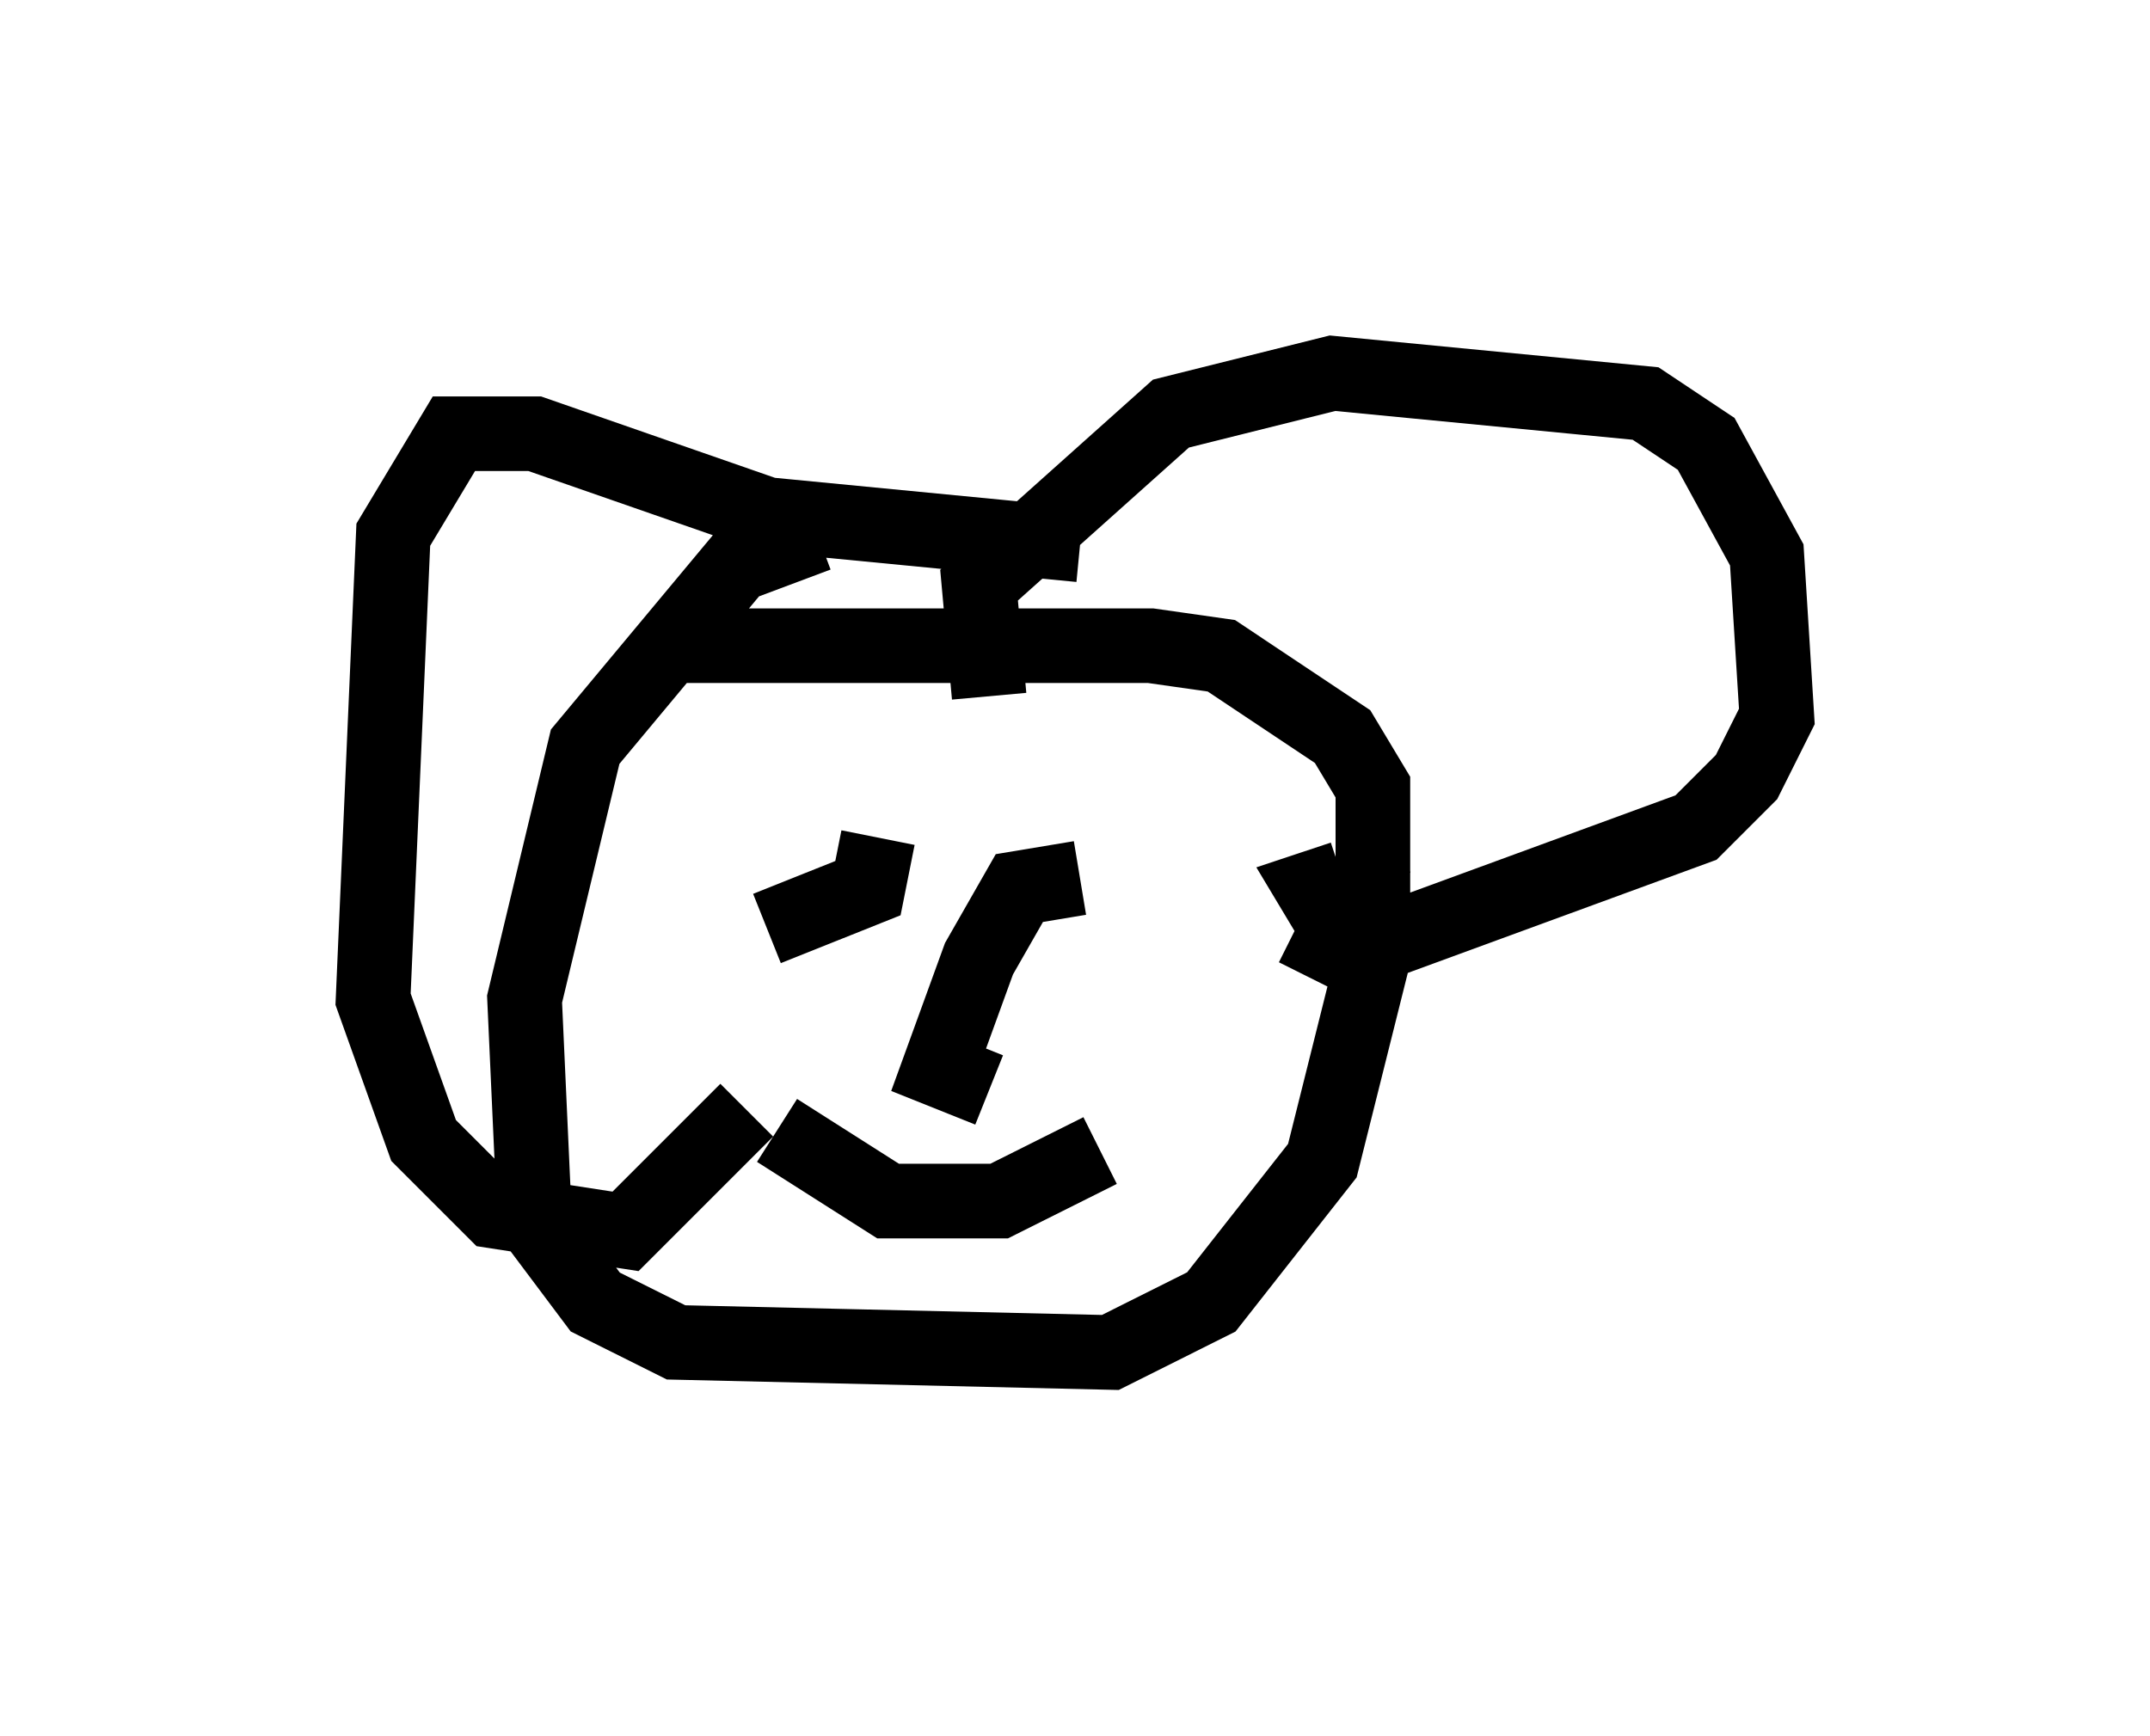 <?xml version="1.0" encoding="utf-8" ?>
<svg baseProfile="full" height="23.261" version="1.1" width="28.809" xmlns="http://www.w3.org/2000/svg" xmlns:ev="http://www.w3.org/2001/xml-events" xmlns:xlink="http://www.w3.org/1999/xlink"><defs /><rect fill="white" height="23.261" width="28.809" x="0" y="0" /><path d="M11.901, 8.248 m-0.947, -1.083 l-1.083, 0.406 -2.03, 2.436 l-0.812, 3.383 0.135, 2.977 l0.812, 1.083 1.083, 0.541 l5.819, 0.135 1.353, -0.677 l1.488, -1.894 0.677, -2.706 l0.0, -2.3 -0.406, -0.677 l-1.624, -1.083 -0.947, -0.135 l-6.36, 0.0 m4.195, 0.677 l-0.135, -1.488 2.571, -2.3 l2.165, -0.541 4.195, 0.406 l0.812, 0.541 0.812, 1.488 l0.135, 2.165 -0.406, 0.812 l-0.677, 0.677 -4.059, 1.488 l-0.677, 0.0 -0.406, -0.677 l0.406, -0.135 m-3.518, -4.465 l-4.195, -0.406 -3.112, -1.083 l-1.083, 0.0 -0.812, 1.353 l-0.271, 6.225 0.677, 1.894 l0.947, 0.947 1.759, 0.271 l1.624, -1.624 m4.465, -3.112 l-0.812, 0.135 -0.541, 0.947 l-0.541, 1.488 0.677, 0.271 m5.548, -2.436 l-0.677, -0.135 -0.541, 1.083 m-5.819, -1.894 l-0.135, 0.677 -1.353, 0.541 m0.135, 2.706 l1.488, 0.947 1.488, 0.0 l1.353, -0.677 m-4.736, 2.842 " fill="none" stroke="black" stroke-width="1" /></svg>